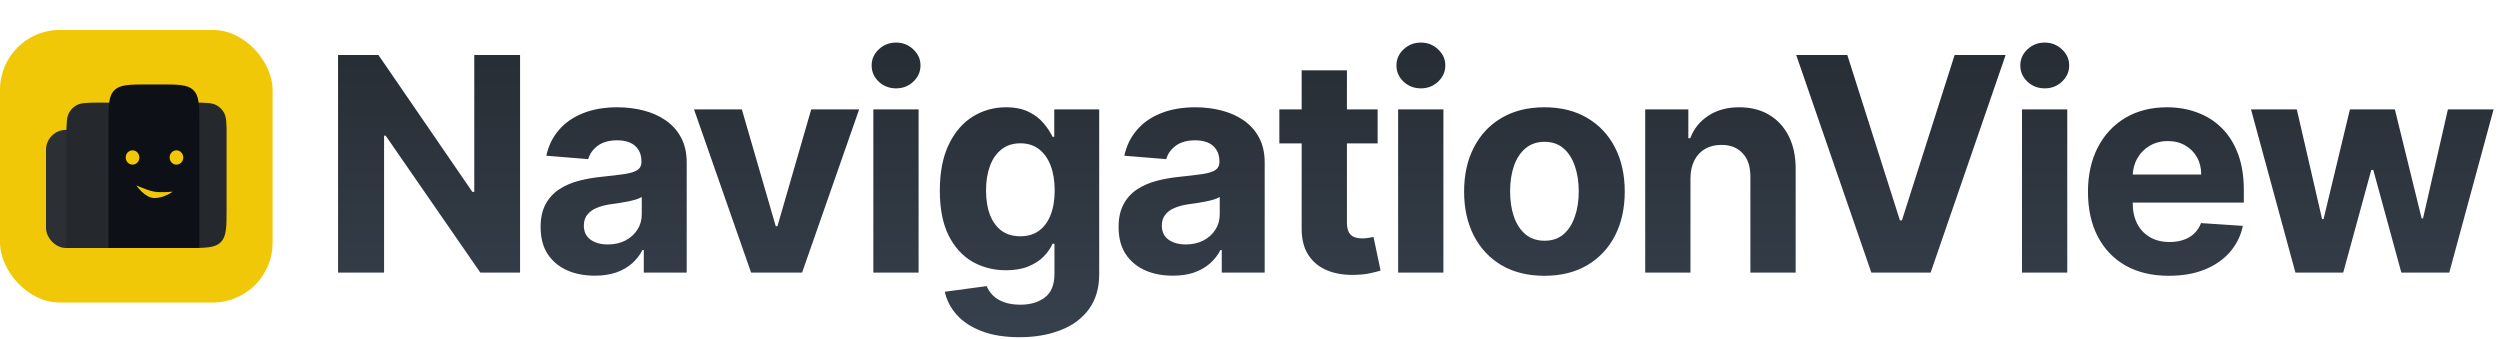 <svg width="376" height="51" viewBox="0 0 376 51" fill="none" xmlns="http://www.w3.org/2000/svg">
<rect y="4.5" width="41" height="41" rx="9" fill="#F0C808"/>
<path d="M23.831 20.558C23.831 18.57 23.831 17.577 24.284 16.849C24.527 16.458 24.856 16.129 25.247 15.886C25.975 15.433 26.968 15.433 28.956 15.433V15.433C30.944 15.433 31.938 15.433 32.666 15.886C33.056 16.129 33.386 16.458 33.629 16.849C34.081 17.577 34.081 18.57 34.081 20.558V31.3C34.081 34.128 34.081 35.543 33.203 36.421C32.324 37.3 30.91 37.3 28.081 37.3H23.831V20.558Z" fill="#25282D"/>
<rect x="6.919" y="19.533" width="8.2" height="17.767" rx="3" fill="#2C2F34"/>
<path d="M9.994 20.558C9.994 18.57 9.994 17.577 10.446 16.849C10.689 16.458 11.019 16.129 11.409 15.886C12.137 15.433 13.131 15.433 15.119 15.433V15.433C17.107 15.433 18.1 15.433 18.828 15.886C19.219 16.129 19.548 16.458 19.791 16.849C20.244 17.577 20.244 18.57 20.244 20.558V37.3H9.994V20.558Z" fill="#25282D"/>
<path d="M16.315 18.7C16.315 15.872 16.315 14.457 17.193 13.579C18.072 12.7 19.486 12.7 22.315 12.7H23.981C26.81 12.7 28.224 12.7 29.103 13.579C29.981 14.457 29.981 15.872 29.981 18.7V37.3H16.315V18.7Z" fill="#0D1117"/>
<path d="M23.233 28.827C22.093 28.636 20.5 27.87 20.5 27.87C20.5 27.87 21.758 29.783 23.233 29.783C24.708 29.783 25.967 28.827 25.967 28.827C25.967 28.827 24.264 28.999 23.233 28.827Z" fill="#F0C808"/>
<ellipse cx="26.536" cy="23.685" rx="1.025" ry="1.076" fill="#F0C808"/>
<ellipse cx="19.931" cy="23.685" rx="1.025" ry="1.076" fill="#F0C808"/>
<path d="M78.218 8.273V41H72.242L58.004 20.402H57.764V41H50.844V8.273H56.917L71.043 28.855H71.331V8.273H78.218ZM89.457 41.463C87.891 41.463 86.495 41.192 85.27 40.648C84.045 40.094 83.075 39.279 82.362 38.203C81.658 37.117 81.307 35.764 81.307 34.145C81.307 32.781 81.557 31.636 82.058 30.709C82.559 29.782 83.24 29.036 84.103 28.472C84.966 27.907 85.946 27.481 87.044 27.193C88.152 26.905 89.313 26.703 90.527 26.586C91.955 26.437 93.106 26.298 93.979 26.171C94.853 26.032 95.487 25.829 95.881 25.563C96.275 25.297 96.472 24.903 96.472 24.381V24.285C96.472 23.273 96.152 22.49 95.513 21.936C94.885 21.382 93.99 21.105 92.829 21.105C91.603 21.105 90.629 21.376 89.904 21.92C89.18 22.452 88.7 23.124 88.466 23.933L82.17 23.422C82.489 21.93 83.118 20.641 84.055 19.555C84.993 18.457 86.202 17.616 87.683 17.03C89.174 16.433 90.9 16.135 92.861 16.135C94.224 16.135 95.529 16.295 96.776 16.614C98.033 16.934 99.146 17.429 100.115 18.101C101.096 18.772 101.868 19.635 102.433 20.689C102.997 21.733 103.28 22.985 103.28 24.445V41H96.824V37.596H96.632C96.238 38.363 95.71 39.04 95.05 39.626C94.389 40.201 93.596 40.654 92.669 40.984C91.742 41.304 90.671 41.463 89.457 41.463ZM91.406 36.765C92.408 36.765 93.292 36.568 94.059 36.174C94.826 35.769 95.428 35.226 95.865 34.544C96.302 33.862 96.52 33.09 96.52 32.227V29.622C96.307 29.761 96.014 29.889 95.641 30.006C95.279 30.112 94.869 30.213 94.411 30.309C93.953 30.395 93.494 30.474 93.036 30.549C92.578 30.613 92.163 30.672 91.79 30.725C90.991 30.842 90.293 31.028 89.696 31.284C89.1 31.54 88.636 31.886 88.306 32.323C87.976 32.749 87.811 33.282 87.811 33.921C87.811 34.848 88.146 35.556 88.817 36.046C89.499 36.526 90.362 36.765 91.406 36.765ZM129.216 16.454L120.634 41H112.964L104.382 16.454H111.574L116.671 34.017H116.927L122.009 16.454H129.216ZM131.349 41V16.454H138.157V41H131.349ZM134.769 13.29C133.757 13.29 132.889 12.955 132.164 12.284C131.45 11.602 131.094 10.787 131.094 9.839C131.094 8.901 131.45 8.097 132.164 7.426C132.889 6.744 133.757 6.403 134.769 6.403C135.781 6.403 136.644 6.744 137.358 7.426C138.082 8.097 138.444 8.901 138.444 9.839C138.444 10.787 138.082 11.602 137.358 12.284C136.644 12.955 135.781 13.29 134.769 13.29ZM153.318 50.716C151.113 50.716 149.222 50.412 147.645 49.805C146.079 49.209 144.833 48.394 143.906 47.36C142.979 46.327 142.377 45.166 142.1 43.876L148.396 43.029C148.588 43.52 148.892 43.978 149.307 44.404C149.723 44.83 150.271 45.171 150.953 45.426C151.646 45.693 152.487 45.826 153.478 45.826C154.959 45.826 156.179 45.464 157.137 44.739C158.107 44.026 158.592 42.827 158.592 41.144V36.653H158.304C158.006 37.335 157.558 37.98 156.962 38.587C156.365 39.194 155.598 39.69 154.661 40.073C153.723 40.457 152.604 40.648 151.305 40.648C149.462 40.648 147.784 40.222 146.271 39.37C144.769 38.507 143.57 37.191 142.675 35.423C141.791 33.644 141.349 31.396 141.349 28.679C141.349 25.899 141.802 23.576 142.707 21.712C143.613 19.848 144.817 18.452 146.319 17.525C147.832 16.598 149.488 16.135 151.289 16.135C152.663 16.135 153.814 16.369 154.74 16.838C155.667 17.296 156.413 17.871 156.978 18.564C157.553 19.246 157.995 19.917 158.304 20.577H158.56V16.454H165.319V41.24C165.319 43.328 164.808 45.075 163.785 46.481C162.762 47.887 161.346 48.942 159.534 49.645C157.734 50.359 155.662 50.716 153.318 50.716ZM153.462 35.535C154.559 35.535 155.486 35.263 156.243 34.72C157.01 34.166 157.596 33.377 158 32.355C158.416 31.321 158.624 30.086 158.624 28.647C158.624 27.209 158.421 25.963 158.016 24.908C157.612 23.843 157.026 23.017 156.259 22.431C155.492 21.845 154.559 21.552 153.462 21.552C152.343 21.552 151.401 21.856 150.634 22.463C149.867 23.06 149.286 23.891 148.892 24.956C148.498 26.021 148.3 27.252 148.3 28.647C148.3 30.064 148.498 31.289 148.892 32.323C149.297 33.346 149.877 34.139 150.634 34.704C151.401 35.258 152.343 35.535 153.462 35.535ZM176.386 41.463C174.82 41.463 173.424 41.192 172.199 40.648C170.974 40.094 170.004 39.279 169.291 38.203C168.588 37.117 168.236 35.764 168.236 34.145C168.236 32.781 168.486 31.636 168.987 30.709C169.488 29.782 170.17 29.036 171.032 28.472C171.895 27.907 172.876 27.481 173.973 27.193C175.081 26.905 176.242 26.703 177.456 26.586C178.884 26.437 180.035 26.298 180.908 26.171C181.782 26.032 182.416 25.829 182.81 25.563C183.204 25.297 183.401 24.903 183.401 24.381V24.285C183.401 23.273 183.081 22.49 182.442 21.936C181.814 21.382 180.919 21.105 179.758 21.105C178.532 21.105 177.558 21.376 176.833 21.92C176.109 22.452 175.629 23.124 175.395 23.933L169.099 23.422C169.419 21.93 170.047 20.641 170.985 19.555C171.922 18.457 173.131 17.616 174.612 17.03C176.104 16.433 177.829 16.135 179.79 16.135C181.153 16.135 182.458 16.295 183.705 16.614C184.962 16.934 186.075 17.429 187.045 18.101C188.025 18.772 188.797 19.635 189.362 20.689C189.926 21.733 190.209 22.985 190.209 24.445V41H183.753V37.596H183.561C183.167 38.363 182.639 39.04 181.979 39.626C181.318 40.201 180.525 40.654 179.598 40.984C178.671 41.304 177.6 41.463 176.386 41.463ZM178.335 36.765C179.337 36.765 180.221 36.568 180.988 36.174C181.755 35.769 182.357 35.226 182.794 34.544C183.231 33.862 183.449 33.09 183.449 32.227V29.622C183.236 29.761 182.943 29.889 182.57 30.006C182.208 30.112 181.798 30.213 181.34 30.309C180.882 30.395 180.423 30.474 179.965 30.549C179.507 30.613 179.092 30.672 178.719 30.725C177.92 30.842 177.222 31.028 176.626 31.284C176.029 31.54 175.566 31.886 175.235 32.323C174.905 32.749 174.74 33.282 174.74 33.921C174.74 34.848 175.075 35.556 175.747 36.046C176.428 36.526 177.291 36.765 178.335 36.765ZM207.196 16.454V21.568H192.414V16.454H207.196ZM195.77 10.574H202.578V33.457C202.578 34.086 202.673 34.576 202.865 34.928C203.057 35.269 203.323 35.508 203.664 35.647C204.016 35.785 204.421 35.854 204.879 35.854C205.198 35.854 205.518 35.828 205.837 35.775C206.157 35.711 206.402 35.663 206.573 35.631L207.643 40.696C207.302 40.803 206.823 40.925 206.205 41.064C205.587 41.213 204.836 41.304 203.952 41.336C202.311 41.4 200.873 41.181 199.637 40.68C198.412 40.18 197.459 39.402 196.777 38.347C196.095 37.293 195.759 35.961 195.77 34.352V10.574ZM210.28 41V16.454H217.088V41H210.28ZM213.7 13.29C212.688 13.29 211.82 12.955 211.095 12.284C210.382 11.602 210.025 10.787 210.025 9.839C210.025 8.901 210.382 8.097 211.095 7.426C211.82 6.744 212.688 6.403 213.7 6.403C214.712 6.403 215.575 6.744 216.289 7.426C217.013 8.097 217.375 8.901 217.375 9.839C217.375 10.787 217.013 11.602 216.289 12.284C215.575 12.955 214.712 13.29 213.7 13.29ZM232.281 41.479C229.799 41.479 227.652 40.952 225.841 39.897C224.041 38.832 222.651 37.351 221.67 35.455C220.69 33.548 220.2 31.337 220.2 28.823C220.2 26.288 220.69 24.072 221.67 22.175C222.651 20.268 224.041 18.788 225.841 17.733C227.652 16.668 229.799 16.135 232.281 16.135C234.763 16.135 236.905 16.668 238.705 17.733C240.516 18.788 241.912 20.268 242.892 22.175C243.872 24.072 244.362 26.288 244.362 28.823C244.362 31.337 243.872 33.548 242.892 35.455C241.912 37.351 240.516 38.832 238.705 39.897C236.905 40.952 234.763 41.479 232.281 41.479ZM232.313 36.206C233.442 36.206 234.385 35.886 235.142 35.247C235.898 34.597 236.468 33.713 236.852 32.594C237.246 31.476 237.443 30.203 237.443 28.775C237.443 27.348 237.246 26.075 236.852 24.956C236.468 23.837 235.898 22.953 235.142 22.303C234.385 21.653 233.442 21.328 232.313 21.328C231.173 21.328 230.214 21.653 229.437 22.303C228.67 22.953 228.089 23.837 227.695 24.956C227.311 26.075 227.12 27.348 227.12 28.775C227.12 30.203 227.311 31.476 227.695 32.594C228.089 33.713 228.67 34.597 229.437 35.247C230.214 35.886 231.173 36.206 232.313 36.206ZM254.246 26.81V41H247.439V16.454H253.927V20.785H254.214C254.758 19.358 255.668 18.228 256.947 17.397C258.225 16.556 259.775 16.135 261.597 16.135C263.302 16.135 264.788 16.508 266.056 17.254C267.323 17.999 268.309 19.065 269.012 20.45C269.715 21.824 270.067 23.465 270.067 25.371V41H263.259V26.586C263.27 25.084 262.886 23.912 262.108 23.07C261.331 22.218 260.26 21.792 258.896 21.792C257.98 21.792 257.171 21.989 256.467 22.383C255.775 22.777 255.232 23.353 254.837 24.109C254.454 24.855 254.257 25.755 254.246 26.81ZM277.837 8.273L285.747 33.138H286.051L293.977 8.273H301.648L290.366 41H281.449L270.151 8.273H277.837ZM304.109 41V16.454H310.916V41H304.109ZM307.529 13.29C306.516 13.29 305.648 12.955 304.924 12.284C304.21 11.602 303.853 10.787 303.853 9.839C303.853 8.901 304.21 8.097 304.924 7.426C305.648 6.744 306.516 6.403 307.529 6.403C308.541 6.403 309.404 6.744 310.117 7.426C310.842 8.097 311.204 8.901 311.204 9.839C311.204 10.787 310.842 11.602 310.117 12.284C309.404 12.955 308.541 13.29 307.529 13.29ZM326.206 41.479C323.681 41.479 321.507 40.968 319.686 39.945C317.875 38.912 316.479 37.452 315.499 35.567C314.519 33.67 314.029 31.428 314.029 28.839C314.029 26.314 314.519 24.098 315.499 22.191C316.479 20.284 317.859 18.798 319.638 17.733C321.428 16.668 323.526 16.135 325.934 16.135C327.553 16.135 329.061 16.396 330.456 16.918C331.863 17.429 333.088 18.202 334.132 19.235C335.186 20.268 336.007 21.568 336.593 23.134C337.179 24.69 337.472 26.511 337.472 28.599V30.469H316.745V26.25H331.064C331.064 25.27 330.851 24.402 330.424 23.646C329.998 22.889 329.407 22.298 328.651 21.872C327.905 21.435 327.037 21.217 326.046 21.217C325.012 21.217 324.096 21.456 323.297 21.936C322.509 22.404 321.891 23.038 321.444 23.837C320.996 24.626 320.767 25.505 320.756 26.474V30.485C320.756 31.7 320.98 32.749 321.428 33.633C321.886 34.517 322.53 35.199 323.361 35.679C324.192 36.158 325.178 36.398 326.317 36.398C327.074 36.398 327.766 36.291 328.395 36.078C329.023 35.865 329.561 35.545 330.009 35.119C330.456 34.693 330.797 34.171 331.032 33.553L337.328 33.969C337.008 35.481 336.353 36.803 335.362 37.932C334.382 39.05 333.114 39.924 331.559 40.553C330.014 41.17 328.23 41.479 326.206 41.479ZM345.23 41L338.551 16.454H345.438L349.241 32.946H349.465L353.428 16.454H360.188L364.215 32.85H364.422L368.162 16.454H375.033L368.369 41H361.162L356.944 25.563H356.64L352.421 41H345.23Z" fill="url(#paint0_linear_4_2860)"/>
<defs>
<linearGradient id="paint0_linear_4_2860" x1="212" y1="-2" x2="212" y2="52" gradientUnits="userSpaceOnUse">
<stop stop-color="#24292F"/>
<stop offset="1" stop-color="#37414D"/>
</linearGradient>
</defs>
</svg>
